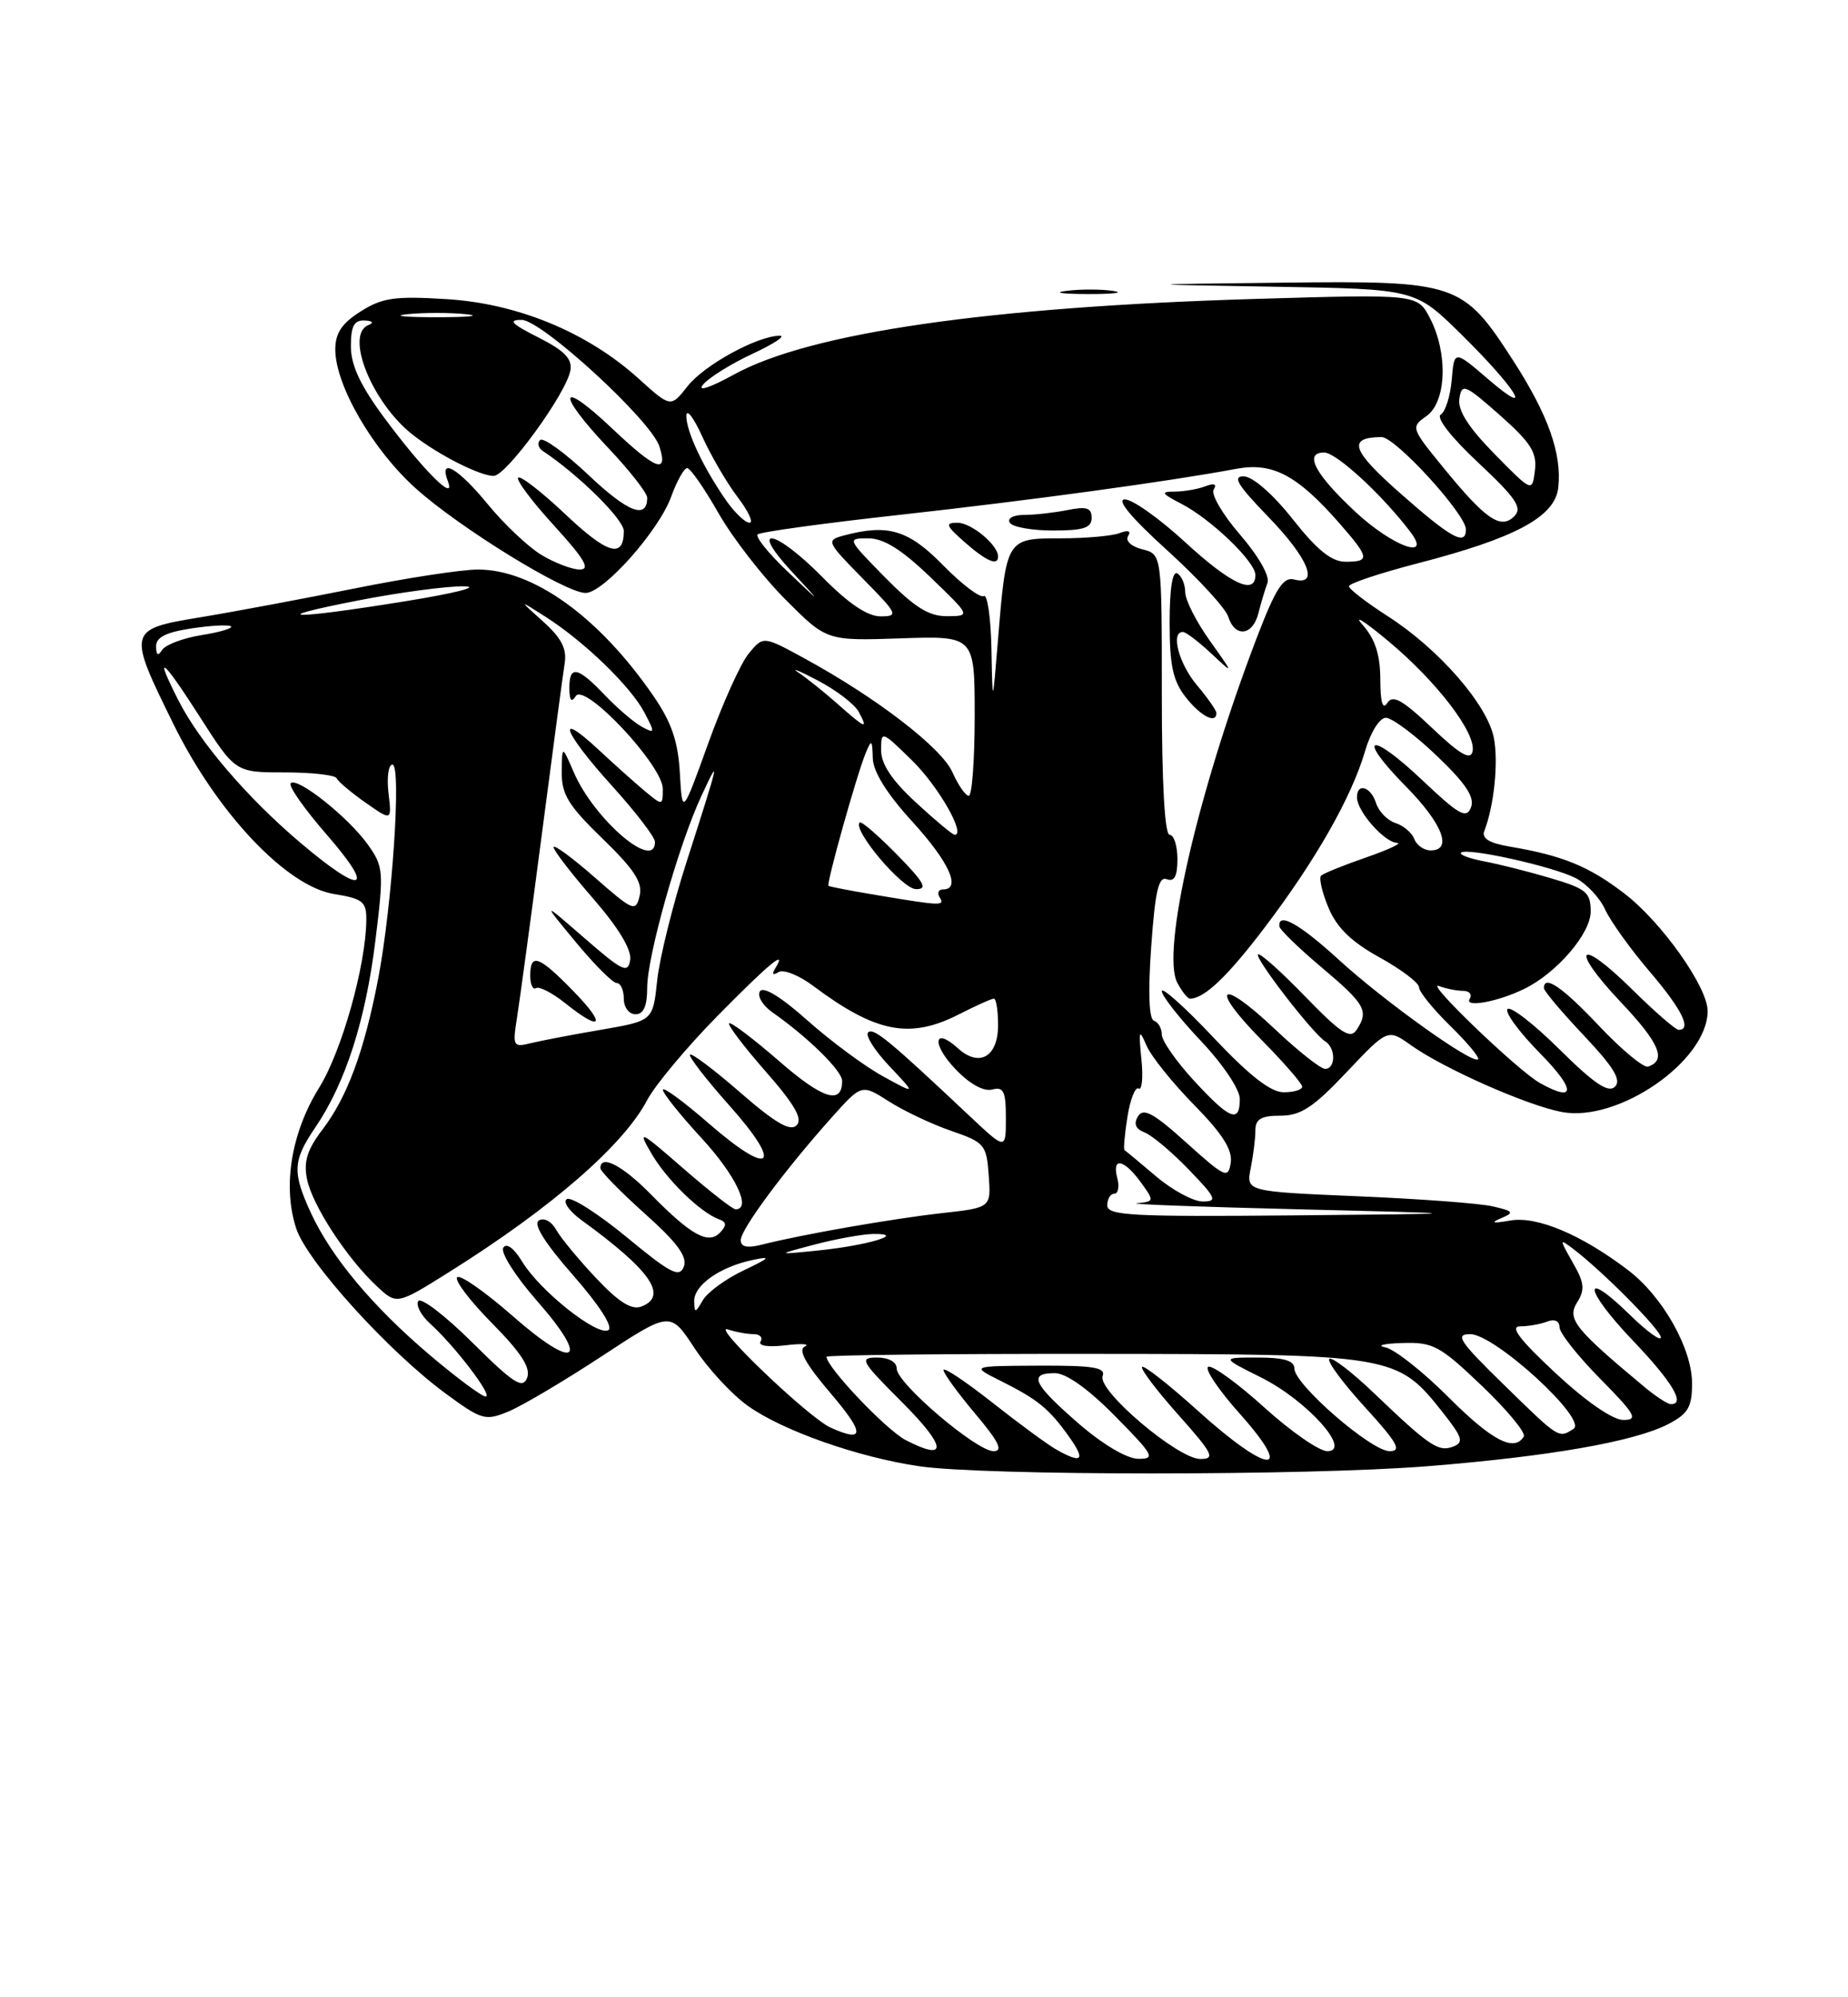 <?xml version="1.0" encoding="UTF-8" standalone="no"?>
<!DOCTYPE svg PUBLIC "-//W3C//DTD SVG 1.1//EN" "http://www.w3.org/Graphics/SVG/1.1/DTD/svg11.dtd" >
<svg xmlns="http://www.w3.org/2000/svg" xmlns:xlink="http://www.w3.org/1999/xlink" version="1.1" viewBox="0 0 237 256">
 <g >
 <path fill="currentColor"
d=" M 183.05 187.93 C 198.69 186.68 209.59 184.78 213.93 182.54 C 216.50 181.21 217.00 180.36 217.00 177.31 C 217.00 172.84 213.24 166.18 208.80 162.80 C 202.81 158.24 197.09 155.83 193.67 156.44 C 191.45 156.83 191.09 156.74 192.47 156.16 C 194.24 155.41 194.13 155.25 191.47 154.63 C 189.84 154.24 182.04 153.66 174.15 153.33 C 159.81 152.72 159.81 152.72 160.40 149.73 C 160.73 148.09 161.00 145.91 161.00 144.88 C 161.00 143.43 161.74 143.00 164.21 143.00 C 166.82 143.00 168.43 141.94 172.70 137.42 C 177.97 131.85 177.97 131.85 180.97 133.98 C 185.15 136.96 195.87 141.70 200.30 142.53 C 207.55 143.89 218.98 135.98 219.00 129.59 C 219.00 126.50 213.07 118.14 208.28 114.49 C 203.74 111.02 200.39 109.66 193.67 108.52 C 190.99 108.07 189.99 107.46 190.36 106.51 C 191.61 103.26 192.18 97.75 191.59 94.61 C 190.79 90.37 184.57 83.22 178.02 79.01 C 175.26 77.24 173.00 75.50 173.00 75.14 C 173.00 74.78 176.94 73.47 181.75 72.22 C 194.35 68.97 199.41 66.25 199.84 62.52 C 200.33 58.17 198.55 53.17 194.03 46.17 C 187.59 36.21 186.87 35.97 164.50 36.23 C 145.50 36.45 145.50 36.45 163.50 36.75 C 181.49 37.05 181.49 37.05 187.32 42.77 C 194.51 49.85 196.94 53.82 190.89 48.63 C 186.50 44.86 186.50 44.86 186.18 48.67 C 186.00 50.76 185.37 52.77 184.77 53.14 C 184.14 53.53 186.12 56.07 189.60 59.32 C 194.41 63.83 195.27 65.08 194.22 66.15 C 192.49 67.92 190.57 66.62 185.19 60.04 C 180.95 54.86 180.91 54.75 182.94 53.33 C 185.50 51.53 185.73 45.31 183.40 40.80 C 181.79 37.70 181.79 37.70 161.15 38.31 C 126.87 39.32 103.89 42.64 94.16 47.99 C 91.04 49.70 89.38 50.25 90.16 49.30 C 90.90 48.41 93.75 46.63 96.50 45.35 C 99.25 44.07 100.83 43.03 100.00 43.03 C 97.12 43.06 90.33 46.77 88.18 49.50 C 86.02 52.25 86.02 52.25 81.88 48.51 C 75.34 42.60 66.37 38.89 57.25 38.34 C 50.64 37.93 49.02 38.16 46.25 39.92 C 43.84 41.44 43.00 42.70 43.00 44.79 C 43.00 49.37 47.78 57.62 53.31 62.59 C 58.96 67.67 72.50 76.00 75.10 76.00 C 77.41 76.00 84.50 68.03 86.08 63.65 C 86.81 61.64 87.73 60.00 88.13 60.00 C 88.53 60.00 90.33 62.59 92.13 65.75 C 93.93 68.91 97.79 73.89 100.71 76.82 C 106.01 82.14 106.01 82.14 115.51 81.82 C 125.00 81.50 125.00 81.50 125.00 91.75 C 125.00 97.39 124.66 102.00 124.24 102.00 C 123.83 102.00 122.89 100.64 122.15 98.99 C 120.77 95.85 112.43 89.44 103.19 84.40 C 97.88 81.50 97.88 81.50 96.02 83.77 C 94.99 85.01 92.66 90.19 90.83 95.27 C 87.50 104.50 87.50 104.50 87.19 99.10 C 86.96 95.02 86.13 92.59 83.79 89.19 C 76.82 79.07 68.39 73.00 61.29 73.00 C 59.20 73.00 52.10 74.09 45.50 75.42 C 38.90 76.74 30.01 78.41 25.75 79.11 C 16.35 80.66 16.32 80.78 22.25 92.82 C 27.86 104.21 36.76 113.62 42.85 114.59 C 46.50 115.18 47.00 115.57 46.98 117.88 C 46.94 123.68 43.84 134.74 40.93 139.41 C 37.34 145.19 36.22 152.09 37.99 157.46 C 39.39 161.72 49.84 173.24 57.16 178.62 C 61.80 182.02 62.23 182.15 65.24 180.90 C 66.98 180.18 72.36 176.99 77.18 173.83 C 85.96 168.06 85.96 168.06 89.06 172.78 C 90.76 175.38 93.83 178.70 95.88 180.17 C 100.30 183.35 110.03 186.78 117.87 187.93 C 126.23 189.16 167.63 189.16 183.05 187.93 Z  M 142.77 37.29 C 141.27 37.06 138.57 37.05 136.77 37.28 C 134.97 37.50 136.20 37.68 139.50 37.69 C 142.80 37.70 144.27 37.51 142.77 37.29 Z  M 135.50 185.81 C 134.40 185.20 130.69 182.47 127.25 179.76 C 123.81 177.05 121.00 175.18 121.00 175.60 C 121.00 176.02 122.83 178.54 125.06 181.19 C 128.10 184.79 128.69 186.00 127.42 186.00 C 125.22 186.00 115.00 177.29 115.00 175.42 C 115.00 174.57 113.99 174.00 112.48 174.00 C 110.15 174.00 110.40 174.45 115.65 179.69 C 121.41 185.45 121.61 187.40 116.15 184.58 C 113.66 183.29 106.00 175.23 106.00 173.90 C 106.00 173.68 121.41 173.51 140.25 173.53 C 178.76 173.56 179.16 173.62 185.01 181.01 C 187.56 184.23 187.76 184.88 186.37 185.41 C 184.48 186.14 183.32 185.36 176.27 178.62 C 173.40 175.87 170.79 173.87 170.48 174.18 C 170.17 174.49 172.23 177.28 175.06 180.37 C 179.23 184.94 179.82 186.00 178.21 186.00 C 175.86 186.00 166.00 177.45 166.00 175.41 C 166.00 174.40 164.67 174.00 161.30 174.00 C 156.61 174.00 156.61 174.00 161.72 176.55 C 167.59 179.47 173.46 186.00 170.22 186.00 C 169.19 186.00 165.56 183.49 162.17 180.42 C 158.78 177.35 155.54 174.99 154.97 175.18 C 154.40 175.37 156.23 178.11 159.05 181.26 C 166.15 189.23 162.67 188.98 153.69 180.88 C 149.96 177.51 146.71 174.96 146.47 175.20 C 146.23 175.44 148.31 178.19 151.10 181.32 C 155.57 186.34 155.90 187.00 153.94 187.00 C 151.06 187.00 140.70 178.21 141.41 176.37 C 141.83 175.27 140.21 175.01 133.22 175.04 C 124.50 175.08 124.50 175.08 128.35 177.00 C 133.11 179.38 134.54 180.55 137.11 184.16 C 139.26 187.17 138.78 187.66 135.50 185.81 Z  M 138.25 182.39 C 132.48 177.36 131.84 176.00 135.28 176.00 C 136.73 176.00 139.57 178.02 143.00 181.50 C 147.97 186.53 148.22 187.00 145.97 186.98 C 144.50 186.96 141.38 185.11 138.25 182.39 Z  M 185.74 179.06 C 182.47 175.79 178.83 172.92 177.65 172.69 C 176.47 172.46 177.45 172.21 179.82 172.14 C 183.79 172.01 184.64 172.47 190.05 177.63 C 193.30 180.73 195.71 183.65 195.42 184.13 C 194.18 186.14 191.33 184.65 185.74 179.06 Z  M 106.50 182.97 C 103.70 181.70 91.09 169.65 93.33 170.39 C 94.34 170.73 95.83 171.00 96.64 171.00 C 97.45 171.00 97.86 171.42 97.54 171.94 C 97.20 172.49 98.51 172.70 100.73 172.43 C 102.80 172.18 103.92 172.25 103.21 172.59 C 102.31 173.01 103.33 174.84 106.54 178.60 C 110.93 183.74 110.92 184.97 106.50 182.97 Z  M 192.86 177.48 C 187.16 171.92 186.55 171.00 188.55 171.00 C 191.70 171.00 203.66 181.96 201.80 183.14 C 199.87 184.37 200.01 184.46 192.86 177.48 Z  M 199.50 176.00 C 194.90 171.72 193.59 170.00 194.94 170.00 C 195.98 170.00 197.55 169.73 198.42 169.39 C 199.37 169.03 200.00 169.31 200.00 170.11 C 200.00 170.84 202.35 173.81 205.22 176.72 C 209.74 181.30 210.14 182.00 208.19 182.00 C 206.83 182.00 203.40 179.63 199.50 176.00 Z  M 211.00 177.86 C 201.99 170.36 200.94 169.07 202.24 166.97 C 203.29 165.29 203.20 164.43 201.70 161.82 C 199.98 158.80 199.98 158.73 201.70 160.03 C 205.45 162.85 213.00 170.47 213.00 171.42 C 213.00 171.96 211.21 170.66 209.02 168.52 C 202.80 162.44 203.10 165.21 209.38 171.79 C 214.50 177.15 216.22 180.05 214.25 179.97 C 213.84 179.95 212.38 179.00 211.00 177.86 Z  M 55.12 173.68 C 47.83 167.50 42.51 161.16 39.89 155.50 C 37.46 150.23 37.53 148.78 40.46 144.47 C 44.31 138.80 46.89 130.76 48.14 120.58 C 49.24 111.68 49.19 111.08 47.18 108.26 C 44.69 104.76 38.12 99.54 37.28 100.39 C 36.95 100.72 39.04 103.69 41.91 106.99 C 48.25 114.28 46.55 114.81 38.55 108.04 C 31.76 102.30 25.63 95.16 22.91 89.82 C 19.67 83.48 20.78 84.31 25.59 91.82 C 30.18 99.00 30.18 99.00 36.51 99.00 C 39.99 99.00 42.98 99.34 43.17 99.75 C 43.35 100.16 45.02 101.57 46.87 102.87 C 50.25 105.24 50.25 105.24 49.82 101.62 C 49.59 99.63 49.82 98.00 50.33 98.00 C 51.51 98.00 50.30 116.08 48.49 125.50 C 46.71 134.72 44.54 140.60 41.37 144.76 C 39.40 147.34 38.92 148.87 39.37 151.12 C 40.04 154.47 44.50 161.30 48.34 164.87 C 50.89 167.25 50.89 167.25 57.70 162.98 C 70.75 154.79 79.96 146.78 83.00 141.00 C 84.02 139.07 88.06 134.24 91.98 130.25 C 98.71 123.42 101.04 121.50 99.40 124.15 C 98.96 124.87 99.13 125.04 99.84 124.60 C 100.47 124.21 102.45 124.99 104.24 126.33 C 112.33 132.38 116.67 133.23 123.00 130.00 C 125.16 128.90 127.16 128.00 127.46 128.00 C 127.76 128.00 128.00 129.53 128.00 131.39 C 128.00 135.46 125.60 136.85 122.85 134.36 C 119.71 131.52 119.46 133.83 122.56 137.06 C 124.34 138.93 126.16 139.93 127.24 139.65 C 128.71 139.26 129.00 139.87 129.00 143.31 C 129.00 147.42 129.00 147.42 124.25 142.95 C 114.05 133.35 112.01 131.66 111.33 132.33 C 110.95 132.72 112.18 134.66 114.07 136.66 C 117.50 140.29 117.50 140.29 113.23 137.95 C 110.88 136.66 106.53 133.44 103.55 130.79 C 100.18 127.78 97.88 126.38 97.46 127.06 C 97.09 127.67 97.80 128.87 99.04 129.74 C 103.64 132.96 108.00 137.25 108.00 138.54 C 108.00 141.66 105.51 140.88 99.89 135.98 C 96.59 133.12 93.72 130.95 93.51 131.16 C 93.29 131.37 95.40 134.15 98.20 137.34 C 101.92 141.58 102.98 143.42 102.16 144.24 C 101.35 145.05 99.43 143.94 94.97 140.06 C 91.63 137.15 88.71 134.95 88.49 135.17 C 88.27 135.39 90.55 138.34 93.56 141.72 C 100.54 149.55 98.92 150.97 90.94 144.03 C 87.67 141.19 85.00 139.23 85.01 139.68 C 85.01 140.13 87.26 142.94 90.01 145.92 C 94.35 150.63 96.43 155.00 94.33 155.00 C 93.96 155.00 90.94 152.64 87.63 149.76 C 82.01 144.87 81.73 144.74 83.55 147.86 C 85.51 151.22 89.81 155.40 92.21 156.28 C 93.18 156.63 93.22 157.05 92.36 157.97 C 90.86 159.56 88.65 158.35 83.50 153.11 C 79.84 149.38 77.00 147.90 77.00 149.73 C 77.00 150.13 79.56 152.74 82.68 155.54 C 86.86 159.27 88.18 161.08 87.70 162.35 C 87.14 163.81 86.00 163.22 80.37 158.57 C 76.70 155.55 73.25 153.35 72.70 153.69 C 72.15 154.03 73.00 155.25 74.59 156.40 C 83.45 162.83 85.73 166.12 82.26 167.46 C 81.00 167.94 79.36 166.91 76.44 163.81 C 74.20 161.44 71.90 158.65 71.32 157.61 C 70.72 156.54 69.76 156.03 69.11 156.43 C 68.35 156.90 69.88 159.33 73.52 163.48 C 76.84 167.26 78.66 170.09 78.03 170.48 C 76.65 171.33 69.26 165.48 66.98 161.73 C 65.91 159.97 64.96 159.26 64.54 159.93 C 64.17 160.54 66.12 163.61 68.89 166.76 C 75.77 174.60 73.82 175.76 65.72 168.65 C 62.19 165.56 59.00 163.33 58.63 163.71 C 58.25 164.08 60.27 166.74 63.11 169.61 C 66.87 173.42 68.09 175.32 67.60 176.60 C 67.03 178.07 65.87 177.33 60.58 172.08 C 57.10 168.63 53.97 166.23 53.64 166.77 C 53.32 167.30 53.99 168.58 55.13 169.62 C 58.32 172.49 63.28 179.00 62.29 179.00 C 61.80 179.00 58.58 176.61 55.12 173.68 Z  M 89.03 166.77 C 88.99 164.73 92.31 162.39 96.50 161.50 C 98.99 160.97 98.79 161.20 95.35 162.84 C 93.07 163.92 90.72 165.64 90.13 166.66 C 89.16 168.33 89.06 168.34 89.03 166.77 Z  M 104.50 159.51 C 107.25 158.79 110.62 158.18 112.00 158.16 C 116.35 158.10 111.28 159.63 105.00 160.27 C 99.50 160.83 99.50 160.83 104.50 159.51 Z  M 95.00 158.95 C 95.00 157.56 100.64 149.96 106.67 143.22 C 110.50 138.94 110.50 138.94 114.00 141.17 C 115.92 142.40 119.53 144.10 122.00 144.95 C 126.27 146.42 126.52 146.71 126.80 150.65 C 127.10 154.79 127.10 154.79 120.80 155.49 C 114.46 156.20 102.86 158.22 97.75 159.52 C 95.83 160.01 95.00 159.83 95.00 158.95 Z  M 142.00 154.50 C 142.00 153.68 142.41 153.00 142.91 153.00 C 143.40 153.00 143.58 152.10 143.29 151.00 C 142.57 148.27 144.12 148.54 146.30 151.53 C 148.06 153.96 148.05 154.00 145.80 154.22 C 144.53 154.34 153.85 154.69 166.50 155.00 C 189.50 155.56 189.50 155.56 165.75 155.78 C 145.21 155.97 142.00 155.80 142.00 154.50 Z  M 148.28 150.79 C 146.20 149.02 144.37 147.51 144.22 147.42 C 144.06 147.34 144.23 145.42 144.59 143.15 C 144.95 140.89 145.60 139.25 146.03 139.52 C 146.46 139.78 146.62 138.09 146.38 135.75 C 146.01 132.03 146.09 131.81 147.03 134.00 C 147.62 135.38 150.37 138.80 153.14 141.62 C 156.76 145.31 158.08 147.37 157.84 149.01 C 157.52 151.12 157.15 150.96 152.16 146.47 C 147.96 142.68 146.64 141.96 145.95 143.07 C 145.36 144.04 145.62 144.69 146.79 145.15 C 147.73 145.51 150.28 147.65 152.45 149.90 C 155.98 153.56 156.17 154.00 154.24 154.00 C 153.05 154.00 150.37 152.56 148.28 150.79 Z  M 153.13 138.52 C 150.86 136.06 149.00 133.40 149.00 132.61 C 149.00 131.81 148.55 131.02 147.99 130.83 C 147.35 130.62 147.22 127.17 147.64 121.33 C 148.14 114.21 148.59 112.29 149.64 112.69 C 150.61 113.06 151.00 112.31 151.00 110.11 C 151.00 108.40 150.55 107.00 150.00 107.00 C 149.37 107.00 149.00 100.34 149.00 89.02 C 149.00 71.04 149.00 71.04 146.51 70.41 C 145.10 70.06 144.30 69.33 144.67 68.72 C 145.09 68.05 144.69 67.90 143.58 68.33 C 142.62 68.70 139.20 69.00 135.99 69.00 C 129.07 69.00 129.05 69.02 127.99 82.00 C 127.29 90.50 127.29 90.50 127.15 83.19 C 127.07 79.17 126.62 76.11 126.17 76.40 C 125.71 76.68 123.36 74.91 120.96 72.46 C 116.49 67.90 113.87 67.12 108.17 68.65 C 105.93 69.25 106.02 69.45 110.63 74.14 C 115.14 78.71 115.28 79.00 112.92 79.00 C 111.25 79.00 108.80 77.35 105.50 74.00 C 99.41 67.82 95.88 67.15 101.53 73.25 C 105.47 77.50 105.47 77.50 101.03 73.28 C 98.59 70.97 96.85 68.81 97.16 68.50 C 97.47 68.19 105.67 67.06 115.38 65.99 C 132.24 64.12 149.84 61.72 158.56 60.09 C 163.22 59.22 166.38 60.90 171.83 67.13 C 175.64 71.50 175.72 72.00 172.55 72.00 C 170.77 72.00 168.91 70.50 165.80 66.56 C 163.29 63.38 160.68 61.09 159.53 61.06 C 158.00 61.01 158.69 62.15 162.66 66.25 C 167.79 71.53 169.26 75.14 165.94 74.27 C 164.57 73.92 163.59 75.46 161.21 81.66 C 153.63 101.45 148.88 122.04 150.99 125.97 C 151.58 127.09 152.31 128.00 152.60 128.00 C 154.45 128.00 157.42 125.17 162.26 118.79 C 168.77 110.20 173.35 102.15 175.07 96.25 C 175.78 93.84 176.93 92.00 177.73 92.00 C 178.51 92.00 181.44 94.18 184.24 96.85 C 187.99 100.43 189.15 102.18 188.65 103.48 C 188.07 104.99 187.14 104.48 182.43 100.02 C 175.61 93.57 173.83 94.23 180.31 100.81 C 185.01 105.58 186.33 109.00 183.47 109.00 C 182.63 109.00 181.68 108.34 181.38 107.54 C 181.07 106.73 179.98 105.81 178.96 105.49 C 177.94 105.16 176.82 104.02 176.48 102.95 C 175.80 100.79 173.98 100.28 174.03 102.25 C 174.08 104.05 177.58 107.99 179.16 108.03 C 179.90 108.05 178.13 108.88 175.23 109.89 C 172.33 110.89 169.72 111.95 169.42 112.24 C 169.13 112.54 169.55 114.39 170.38 116.36 C 171.44 118.90 173.31 120.72 176.92 122.71 C 179.70 124.25 181.98 125.97 181.99 126.55 C 181.99 127.12 183.79 129.34 185.98 131.48 C 188.17 133.62 189.78 135.55 189.56 135.77 C 188.88 136.46 177.63 128.42 171.76 123.07 C 166.68 118.42 163.87 116.84 164.08 118.75 C 164.13 119.16 166.56 121.53 169.50 124.00 C 175.11 128.73 175.58 129.57 173.98 132.00 C 173.17 133.23 171.98 132.46 167.37 127.71 C 164.28 124.52 161.57 122.10 161.34 122.33 C 160.87 122.79 168.37 132.49 169.95 133.47 C 171.32 134.32 171.31 137.00 169.94 137.00 C 169.36 137.00 166.43 134.68 163.43 131.84 C 156.38 125.18 155.01 126.42 161.81 133.31 C 164.66 136.20 167.00 138.89 167.00 139.28 C 167.00 139.68 165.93 140.00 164.62 140.00 C 162.97 140.00 160.21 137.85 155.62 132.98 C 151.98 129.12 149.00 126.45 149.00 127.04 C 149.00 127.63 151.25 130.50 154.00 133.41 C 156.82 136.38 159.00 139.63 159.00 140.85 C 159.00 144.02 157.73 143.51 153.13 138.52 Z  M 156.00 91.39 C 156.00 91.06 154.88 89.45 153.50 87.82 C 151.18 85.06 150.10 81.00 151.70 81.00 C 152.08 81.00 153.71 82.24 155.33 83.75 C 158.27 86.50 158.27 86.50 155.14 82.10 C 153.41 79.68 152.00 76.89 152.00 75.91 C 152.00 74.92 151.55 73.84 151.00 73.50 C 150.37 73.11 150.00 75.44 150.00 79.81 C 150.00 85.30 150.43 87.28 152.07 89.37 C 153.98 91.80 156.00 92.84 156.00 91.39 Z  M 161.39 78.59 C 161.72 77.27 162.24 75.53 162.55 74.72 C 162.88 73.87 161.42 71.30 159.05 68.55 C 156.81 65.97 155.28 63.36 155.65 62.75 C 156.09 62.04 155.72 61.89 154.58 62.33 C 153.62 62.70 151.86 63.00 150.67 63.01 C 148.80 63.01 148.91 63.23 151.50 64.57 C 155.33 66.55 161.00 72.00 161.00 73.70 C 161.00 76.34 157.83 74.86 152.00 69.50 C 148.71 66.47 145.23 64.00 144.26 64.01 C 143.13 64.02 145.07 66.35 149.69 70.54 C 153.65 74.13 157.17 77.95 157.51 79.03 C 158.37 81.76 160.66 81.50 161.39 78.59 Z  M 128.00 71.33 C 128.00 69.85 124.57 67.00 122.79 67.00 C 121.17 67.00 121.30 67.36 123.69 69.47 C 126.50 71.94 128.00 72.59 128.00 71.33 Z  M 140.00 66.38 C 140.00 65.09 139.35 64.88 136.88 65.38 C 135.16 65.72 132.65 66.00 131.32 66.00 C 129.95 66.00 129.15 66.44 129.50 67.00 C 129.84 67.55 132.34 68.00 135.06 68.00 C 138.95 68.00 140.00 67.66 140.00 66.38 Z  M 197.50 138.82 C 194.68 137.25 182.57 125.62 184.54 126.38 C 185.43 126.72 186.83 127.00 187.64 127.00 C 188.45 127.00 188.83 127.47 188.48 128.04 C 187.76 129.20 192.14 128.39 195.50 126.74 C 199.66 124.70 204.00 119.65 204.00 116.84 C 204.00 114.38 203.44 113.91 198.92 112.57 C 196.13 111.74 192.28 110.77 190.37 110.41 C 188.47 110.05 187.12 109.55 187.37 109.29 C 188.07 108.59 199.12 111.04 202.06 112.54 C 203.46 113.26 205.17 115.07 205.85 116.57 C 206.53 118.06 209.09 121.63 211.54 124.50 C 215.69 129.35 217.01 132.00 215.28 132.00 C 214.89 132.00 212.20 129.66 209.31 126.81 C 202.37 119.96 201.20 121.40 207.92 128.51 C 212.83 133.70 213.76 135.91 211.36 136.71 C 210.80 136.90 207.99 134.57 205.11 131.53 C 200.37 126.51 198.00 124.89 198.00 126.65 C 198.00 127.01 200.31 129.75 203.13 132.73 C 206.95 136.77 207.96 138.44 207.12 139.28 C 206.27 140.13 204.47 138.92 200.02 134.52 C 196.74 131.27 193.73 128.94 193.34 129.33 C 192.94 129.72 194.83 132.29 197.52 135.02 C 202.11 139.68 202.10 141.39 197.50 138.82 Z  M 66.31 130.40 C 66.65 128.25 68.08 117.72 69.48 107.00 C 70.88 96.28 72.20 86.38 72.42 85.00 C 72.72 83.16 71.98 81.75 69.66 79.67 C 66.50 76.84 66.50 76.84 70.00 79.08 C 74.95 82.24 80.91 88.01 82.64 91.32 C 84.03 93.96 84.01 94.07 82.31 93.15 C 81.31 92.61 79.18 90.78 77.56 89.09 C 74.07 85.42 72.99 85.22 73.02 88.25 C 73.03 89.79 73.29 90.10 73.84 89.22 C 74.97 87.44 85.00 98.11 85.00 101.10 C 85.00 103.28 84.97 103.28 82.75 101.44 C 81.51 100.41 78.81 98.00 76.75 96.08 C 71.12 90.85 72.24 93.82 78.50 100.74 C 81.53 104.08 84.00 107.31 84.00 107.91 C 84.00 111.71 76.21 105.04 73.59 99.00 C 72.08 95.50 72.08 95.50 72.04 98.94 C 72.01 101.81 72.88 103.24 77.28 107.50 C 81.37 111.46 82.44 113.12 82.03 114.83 C 81.53 116.92 81.21 116.79 76.25 112.44 C 73.36 109.91 71.00 108.18 71.00 108.59 C 71.00 109.01 73.28 111.97 76.07 115.17 C 79.32 118.91 81.02 121.73 80.82 123.03 C 80.54 124.82 79.85 124.49 75.00 120.28 C 69.50 115.50 69.50 115.50 73.84 120.75 C 76.23 123.64 78.59 126.00 79.09 126.00 C 79.59 126.00 80.00 126.90 80.00 128.00 C 80.00 129.11 80.67 130.00 81.50 130.00 C 82.54 130.00 83.00 128.96 83.00 126.61 C 83.00 122.54 87.04 108.26 89.96 102.00 C 92.41 96.73 92.29 97.28 88.04 110.50 C 86.27 116.00 84.58 122.83 84.28 125.67 C 83.74 130.84 83.74 130.84 77.12 131.98 C 73.48 132.60 69.42 133.38 68.10 133.70 C 65.80 134.27 65.72 134.12 66.31 130.40 Z  M 73.50 127.00 C 69.09 122.48 68.00 122.10 68.00 125.06 C 68.00 126.19 68.34 126.91 68.75 126.65 C 69.16 126.40 70.85 127.27 72.50 128.59 C 77.21 132.36 77.81 131.41 73.50 127.00 Z  M 112.50 114.74 C 109.20 114.19 106.39 113.65 106.25 113.54 C 105.95 113.29 109.88 99.28 111.03 96.50 C 111.77 94.72 111.87 94.80 111.93 97.17 C 111.98 98.92 113.73 101.73 117.00 105.31 C 121.72 110.47 123.32 114.00 120.94 114.00 C 120.36 114.00 120.16 114.45 120.50 115.00 C 121.20 116.14 120.77 116.12 112.50 114.74 Z  M 115.02 109.52 C 112.60 107.06 110.46 105.21 110.25 105.42 C 109.30 106.36 115.69 113.93 117.46 113.96 C 119.03 113.99 118.54 113.11 115.02 109.52 Z  M 117.48 102.87 C 114.40 100.04 113.00 97.94 113.00 96.17 C 113.00 93.62 113.04 93.63 116.96 97.46 C 120.33 100.75 123.91 107.00 122.43 107.00 C 122.17 107.00 119.94 105.14 117.48 102.87 Z  M 183.65 93.30 C 179.85 89.69 178.61 89.00 177.92 90.10 C 177.32 91.04 177.03 90.03 177.02 87.06 C 177.00 83.90 176.36 81.90 174.75 80.09 C 173.51 78.69 174.97 79.61 178.00 82.13 C 184.29 87.37 189.36 94.00 188.85 96.32 C 188.59 97.49 187.25 96.71 183.65 93.30 Z  M 107.41 90.22 C 105.72 88.72 103.47 86.92 102.41 86.21 C 101.36 85.51 102.45 85.95 104.84 87.20 C 107.23 88.45 109.61 90.26 110.13 91.24 C 111.37 93.56 111.07 93.45 107.41 90.22 Z  M 20.02 82.86 C 20.00 81.68 21.28 81.04 24.59 80.54 C 27.12 80.16 29.38 80.05 29.63 80.29 C 29.87 80.53 28.15 81.04 25.81 81.41 C 23.47 81.79 21.22 82.64 20.80 83.30 C 20.26 84.13 20.03 84.00 20.02 82.86 Z  M 46.00 76.95 C 51.23 75.93 57.30 75.12 59.50 75.15 C 61.71 75.18 58.35 76.04 52.00 77.06 C 37.33 79.44 33.59 79.36 46.00 76.95 Z  M 113.50 74.00 C 108.62 69.04 108.60 69.00 111.36 69.00 C 113.34 69.00 115.64 70.44 119.32 73.98 C 124.50 78.96 124.50 78.96 121.46 78.98 C 119.13 79.00 117.29 77.85 113.50 74.00 Z  M 69.41 71.11 C 67.71 70.07 64.61 67.15 62.54 64.61 C 58.74 59.98 56.23 58.54 57.44 61.69 C 58.52 64.52 54.30 60.31 49.35 53.64 C 46.22 49.43 45.00 46.82 45.00 44.39 C 45.00 41.80 45.41 41.02 46.75 41.08 C 47.80 41.13 48.00 41.36 47.25 41.66 C 44.17 42.91 47.76 51.73 53.00 55.78 C 56.31 58.35 61.56 61.00 63.31 61.00 C 64.93 61.00 72.64 50.42 73.15 47.48 C 73.41 45.99 72.40 44.95 69.04 43.25 C 65.59 41.51 65.11 41.00 66.89 41.00 C 69.46 41.00 83.52 53.90 84.57 57.23 C 85.71 60.83 84.12 60.23 78.56 54.97 C 71.64 48.42 71.23 50.24 78.00 57.41 C 80.75 60.31 83.00 63.19 83.00 63.79 C 83.00 66.62 80.54 65.68 75.49 60.90 C 72.46 58.04 69.66 56.01 69.27 56.40 C 68.88 56.79 69.03 57.42 69.61 57.80 C 74.20 60.85 80.00 66.57 80.00 68.06 C 80.00 71.64 77.92 71.04 72.49 65.90 C 69.46 63.04 66.74 60.93 66.45 61.22 C 66.16 61.51 68.23 64.28 71.06 67.37 C 74.97 71.66 75.76 73.00 74.35 73.00 C 73.33 72.99 71.11 72.14 69.41 71.11 Z  M 173.94 65.71 C 168.67 60.83 167.15 58.00 169.82 58.00 C 171.39 58.00 177.36 63.51 180.93 68.25 C 183.63 71.85 178.61 70.02 173.94 65.71 Z  M 179.63 63.27 C 173.31 57.71 172.75 56.06 177.17 56.02 C 178.94 56.00 188.00 65.91 188.00 67.86 C 188.00 70.02 186.11 68.99 179.63 63.27 Z  M 93.20 64.25 C 90.24 60.04 88.00 55.30 88.02 53.30 C 88.03 52.31 88.96 53.51 90.07 55.97 C 91.19 58.43 93.23 61.92 94.60 63.72 C 95.98 65.52 96.66 67.00 96.12 67.00 C 95.58 67.00 94.27 65.76 93.20 64.25 Z  M 191.66 58.18 C 188.30 54.75 186.93 52.60 187.16 51.09 C 187.47 49.09 187.86 49.25 192.35 53.21 C 196.32 56.73 197.13 58.00 196.85 60.30 C 196.50 63.10 196.50 63.10 191.66 58.18 Z  M 52.25 40.27 C 54.31 40.06 57.69 40.06 59.75 40.27 C 61.81 40.49 60.12 40.66 56.00 40.66 C 51.88 40.66 50.19 40.49 52.25 40.27 Z "/>
</g>
</svg>